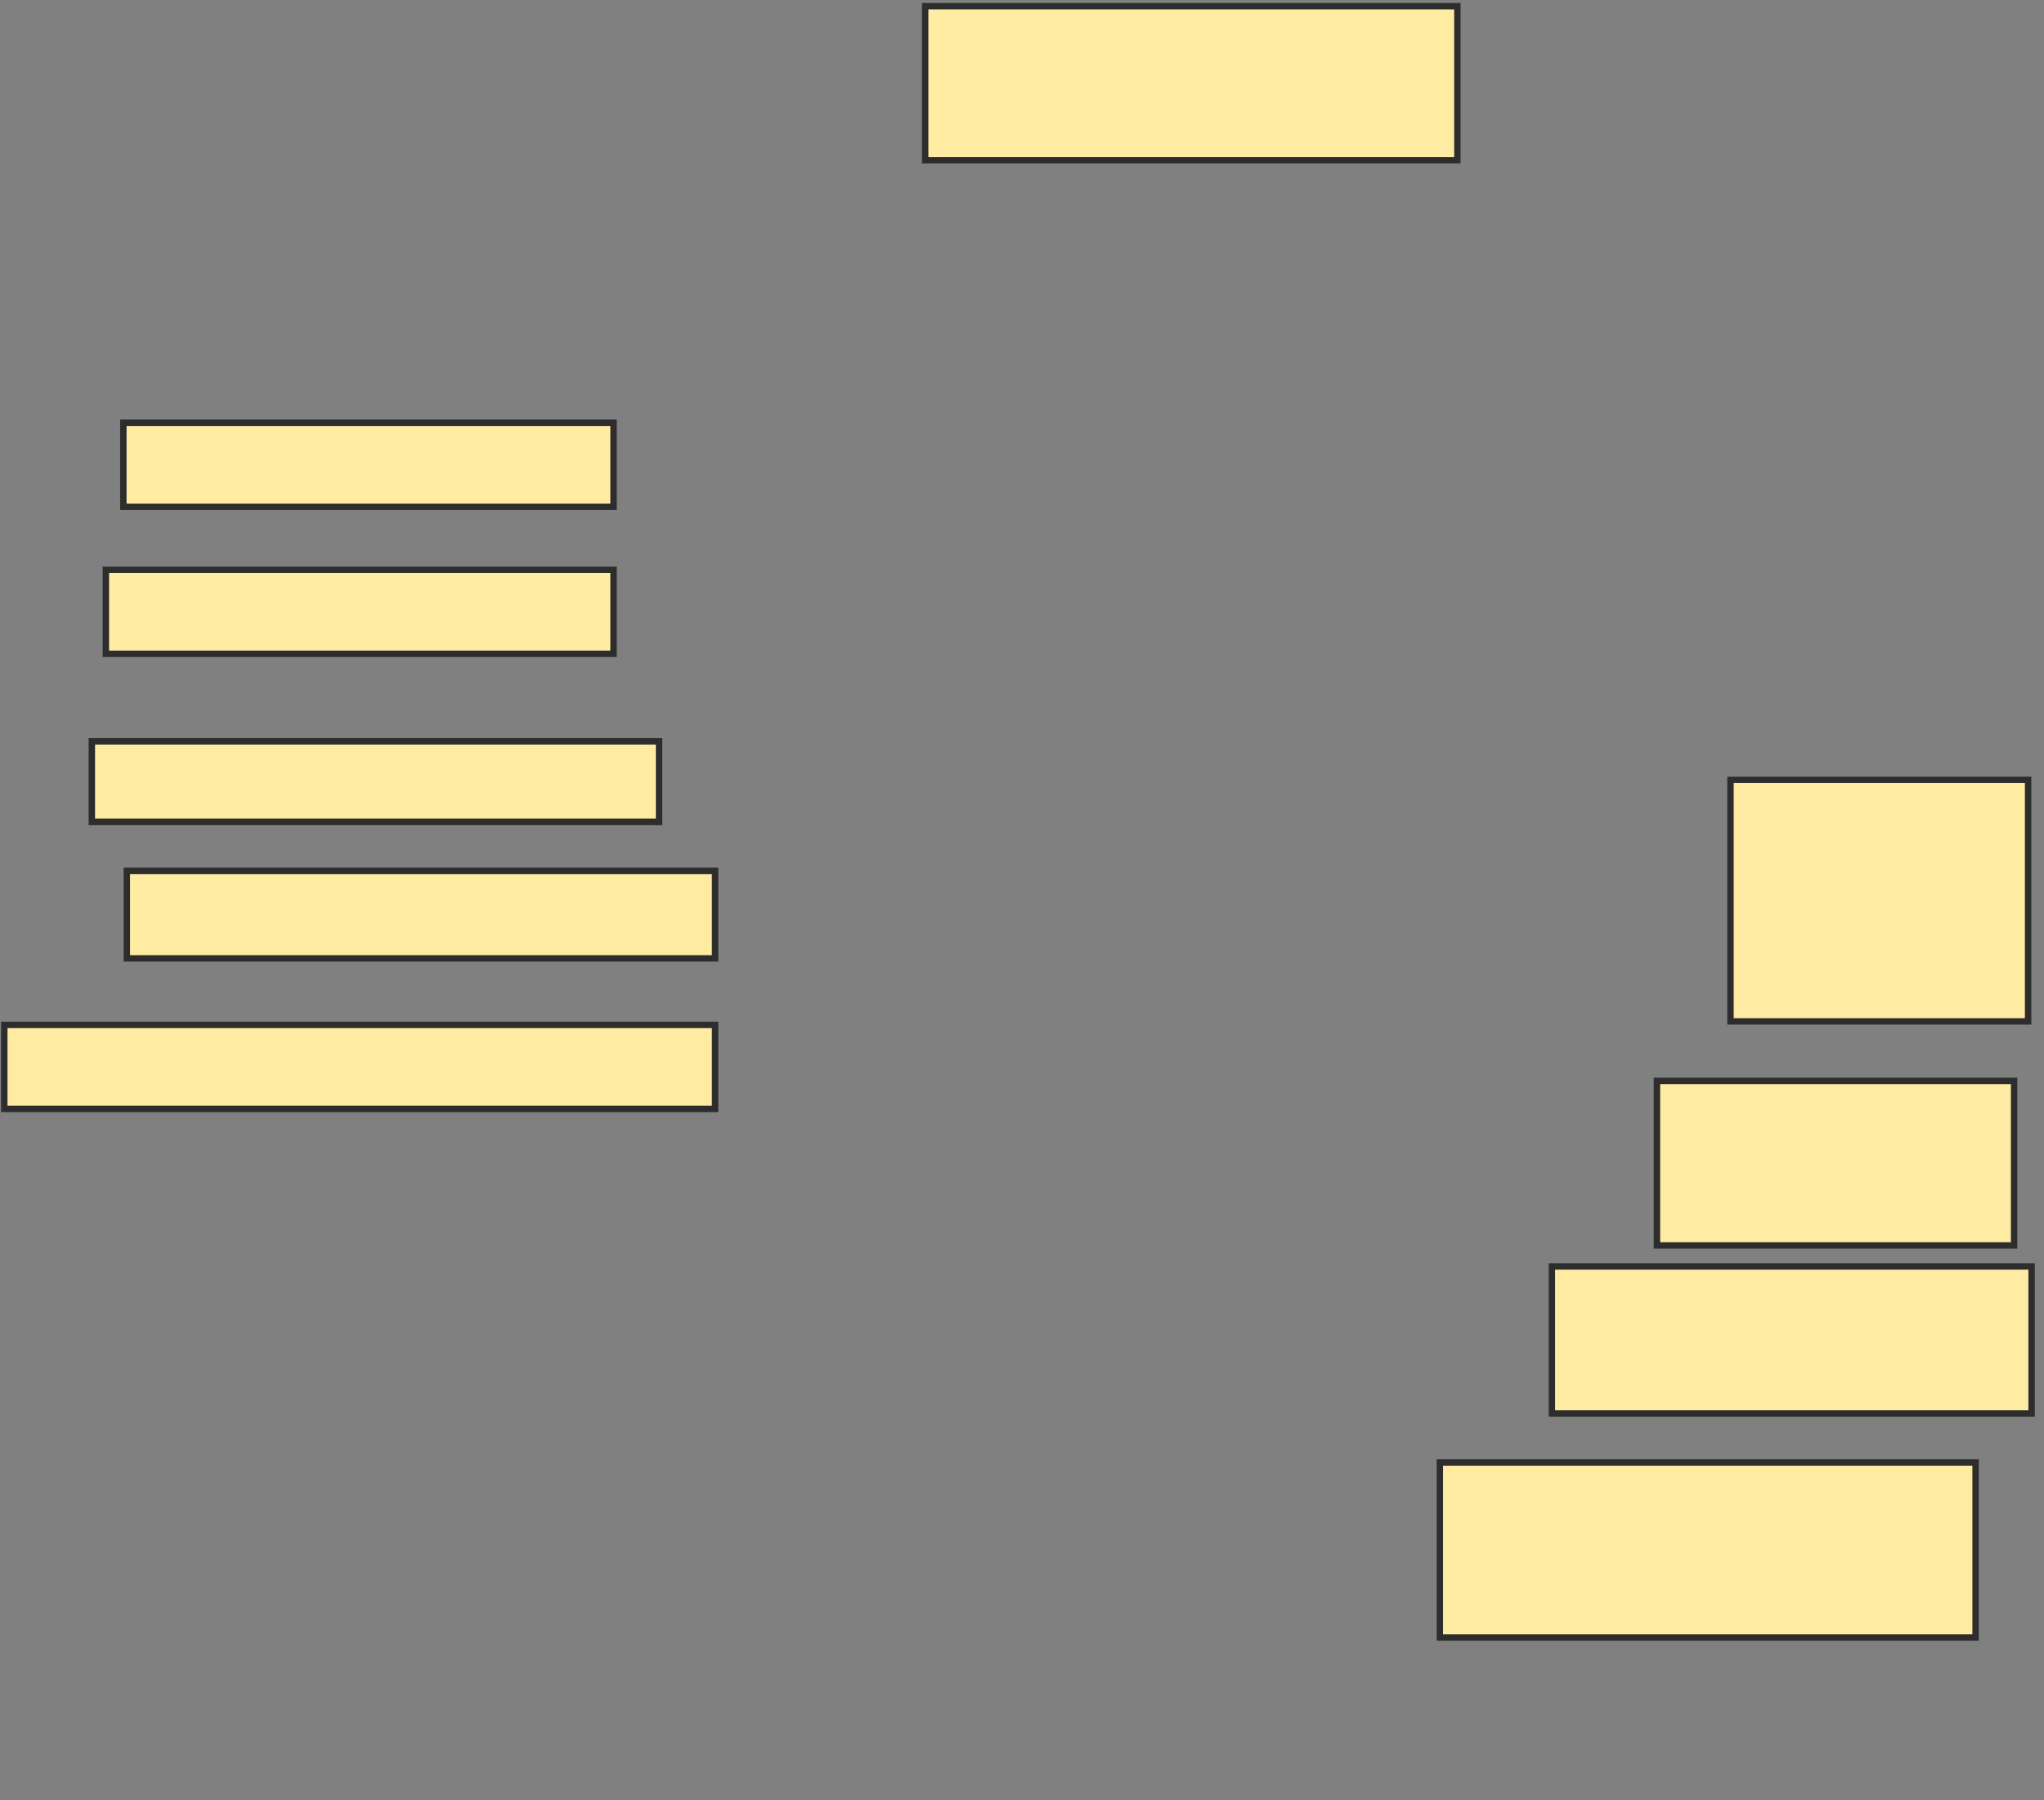 <svg xmlns="http://www.w3.org/2000/svg" width="319" height="281">
 <rect width="100%" height="100%" fill="#808080" stroke="none"/>
 <!-- Created with Image Occlusion Enhanced -->
 <g>
  <title>Labels</title>
 </g>
 <g>
  <title>Masks</title>
  <rect id="accd3e4c8ce94bfe891a53ed1d3efa97-ao-1" height="13.115" width="76.503" y="65.995" x="19.251" stroke="#2D2D2D" fill="#FFEBA2"/>
  <rect id="accd3e4c8ce94bfe891a53ed1d3efa97-ao-2" height="13.115" width="79.235" y="88.945" x="16.519" stroke="#2D2D2D" fill="#FFEBA2"/>
  <rect id="accd3e4c8ce94bfe891a53ed1d3efa97-ao-3" height="12.568" width="88.525" y="115.721" x="14.333" stroke="#2D2D2D" fill="#FFEBA2"/>
  <rect id="accd3e4c8ce94bfe891a53ed1d3efa97-ao-4" height="13.661" width="91.803" y="135.94" x="19.798" stroke="#2D2D2D" fill="#FFEBA2"/>
  <rect id="accd3e4c8ce94bfe891a53ed1d3efa97-ao-5" height="13.115" width="110.929" y="159.984" x="0.672" stroke="#2D2D2D" fill="#FFEBA2"/>
  
  <rect id="accd3e4c8ce94bfe891a53ed1d3efa97-ao-7" height="27.322" width="83.607" y="228.29" x="224.716" stroke="#2D2D2D" fill="#FFEBA2"/>
  <rect id="accd3e4c8ce94bfe891a53ed1d3efa97-ao-8" height="22.951" width="74.863" y="197.689" x="242.202" stroke="#2D2D2D" fill="#FFEBA2"/>
  <rect id="accd3e4c8ce94bfe891a53ed1d3efa97-ao-9" height="25.683" width="55.738" y="168.727" x="258.596" stroke="#2D2D2D" fill="#FFEBA2"/>
  <rect id="accd3e4c8ce94bfe891a53ed1d3efa97-ao-10" height="37.705" width="46.448" y="121.732" x="270.071" stroke="#2D2D2D" fill="#FFEBA2"/>
  <rect id="accd3e4c8ce94bfe891a53ed1d3efa97-ao-11" height="24.044" width="83.06" y="0.967" x="144.388" stroke="#2D2D2D" fill="#FFEBA2"/>
 </g>
</svg>